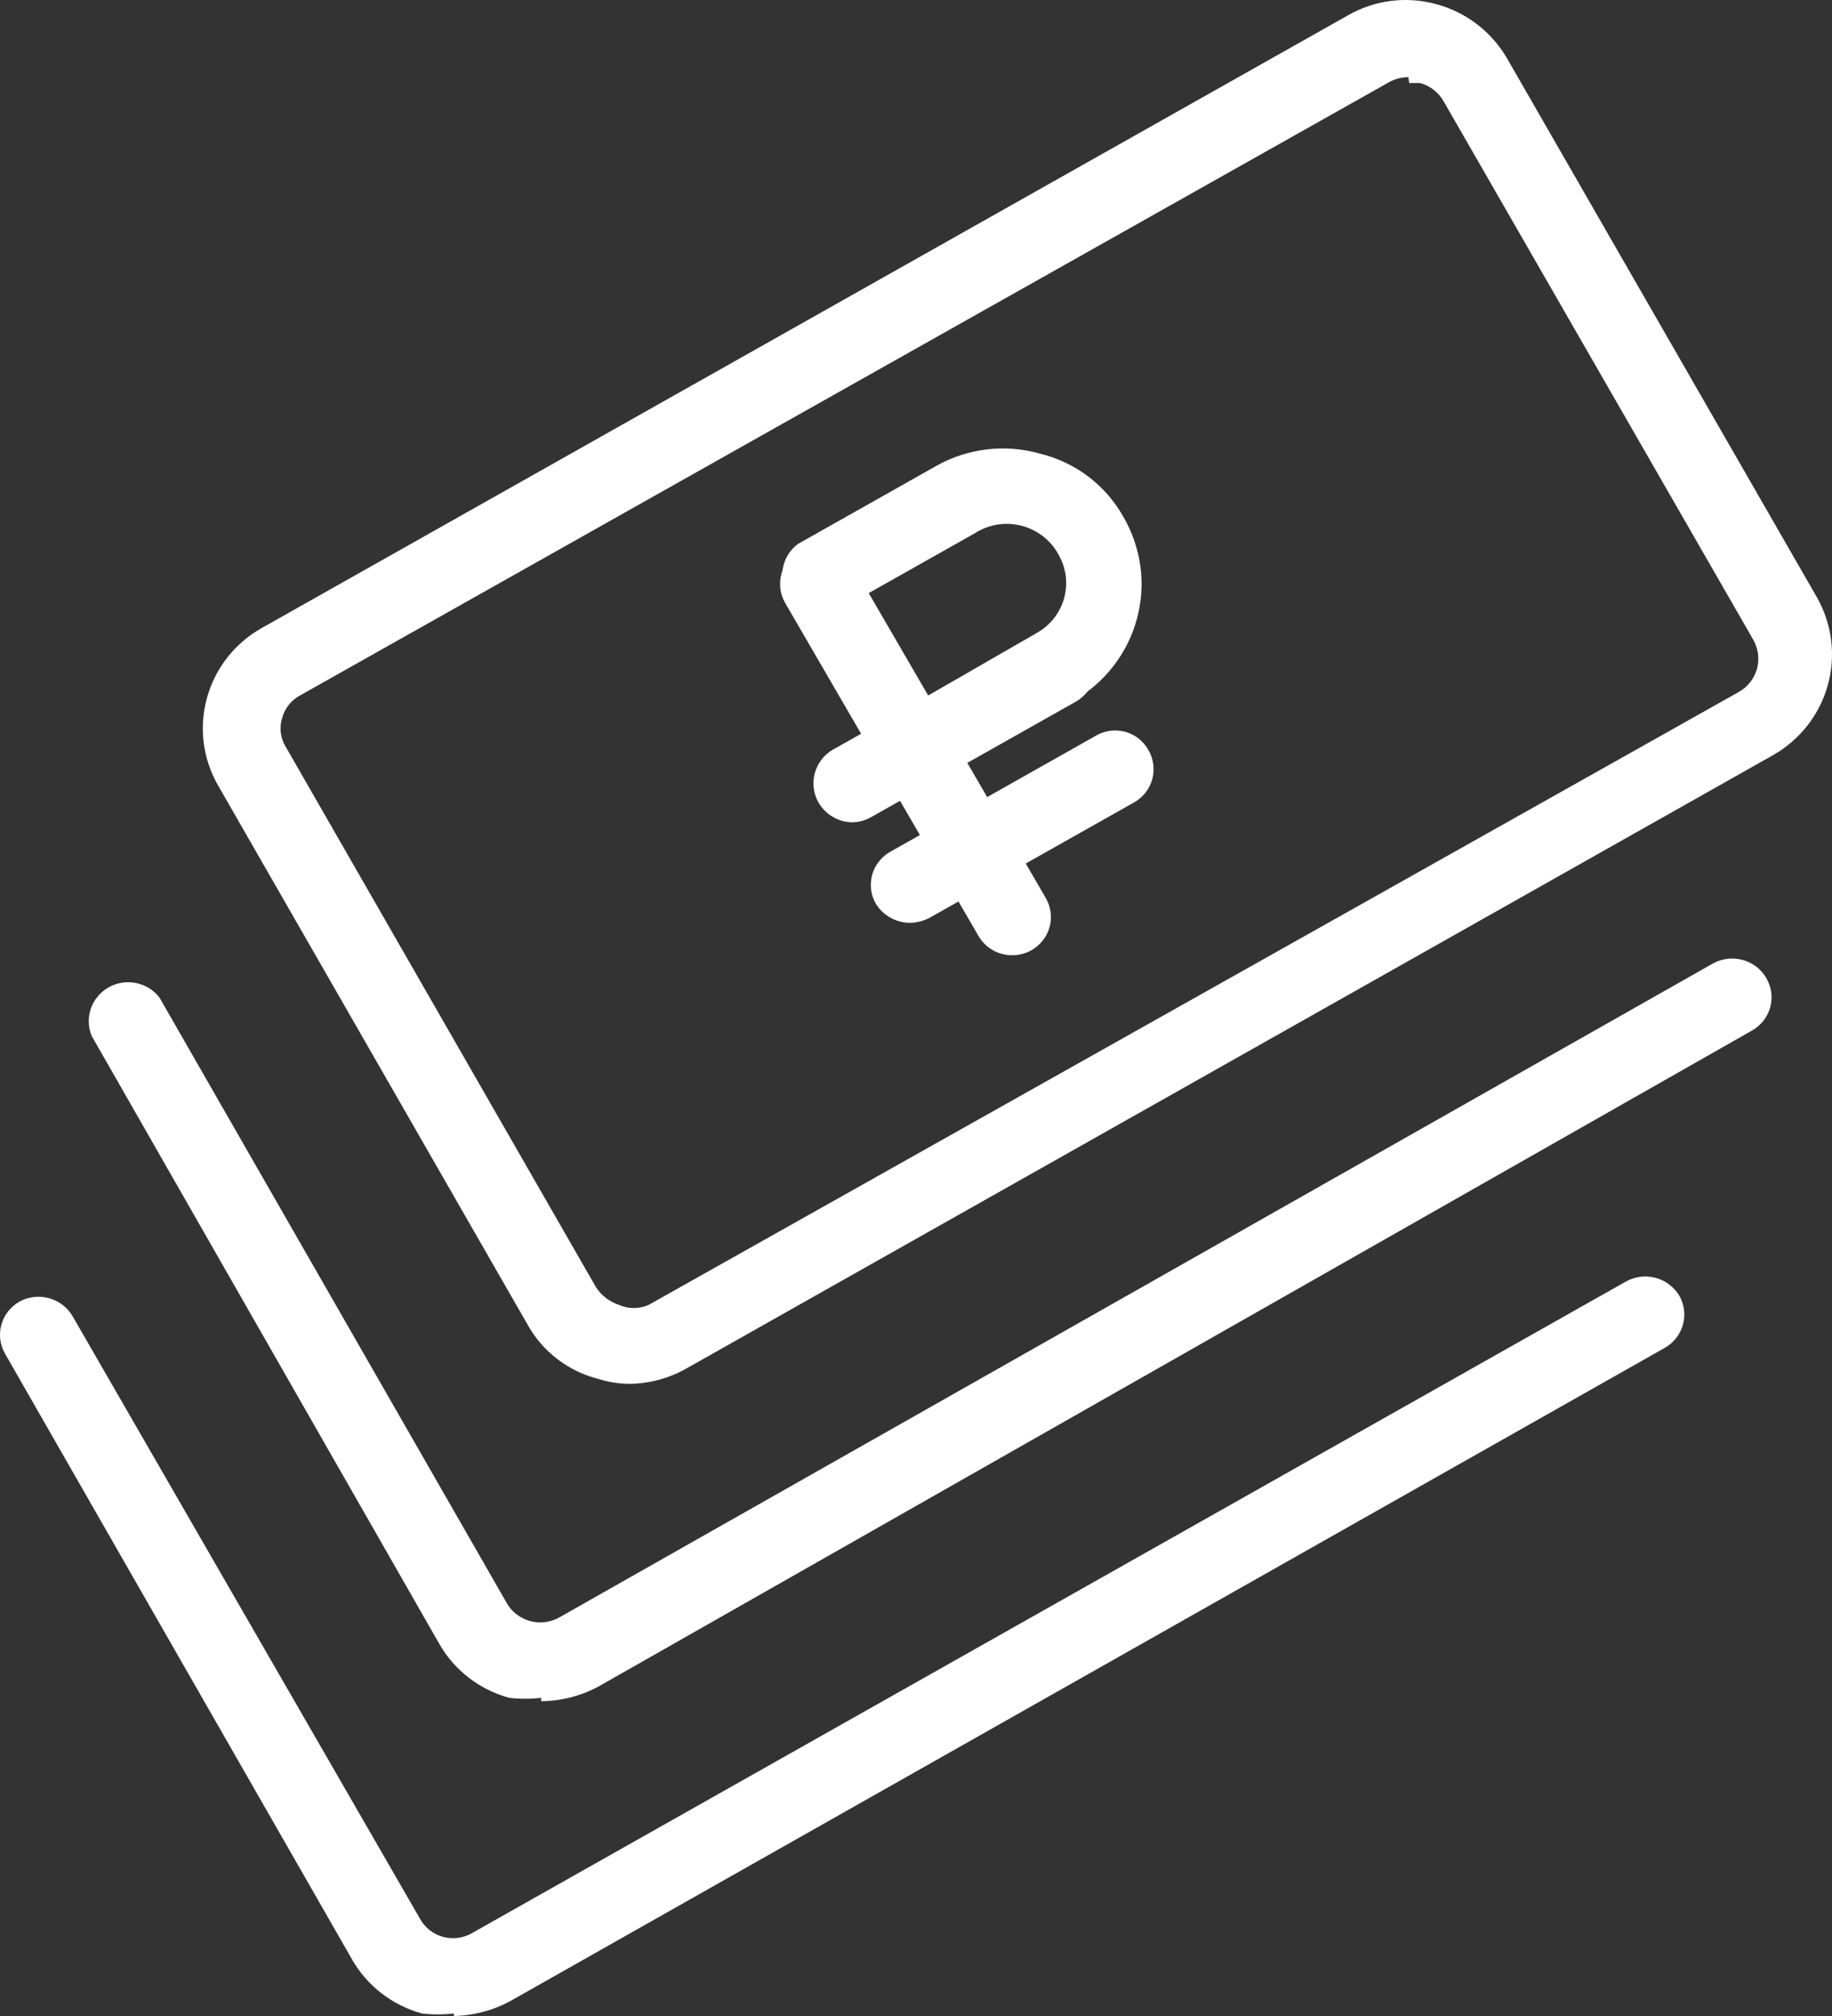 <svg width="30" height="33" viewBox="0 0 30 33" fill="none" xmlns="http://www.w3.org/2000/svg">
<rect x="0" y="0" width="30" height="33" fill="#333333" stroke="none"/>
<path d="M7.433 32.959C7.26 32.979 7.085 32.979 6.911 32.959C6.668 32.893 6.441 32.779 6.243 32.625C6.045 32.471 5.88 32.28 5.758 32.062L0.085 22.163C0.043 22.091 0.016 22.013 0.005 21.931C-0.005 21.849 0 21.766 0.022 21.686C0.044 21.607 0.081 21.532 0.132 21.467C0.183 21.402 0.246 21.347 0.319 21.306C0.465 21.226 0.637 21.206 0.798 21.249C0.96 21.292 1.098 21.395 1.184 21.537L6.87 31.395C6.909 31.47 6.962 31.535 7.028 31.588C7.093 31.641 7.168 31.68 7.249 31.703C7.33 31.726 7.415 31.732 7.499 31.721C7.582 31.71 7.663 31.683 7.735 31.64L26.621 20.98C26.768 20.896 26.944 20.873 27.108 20.916C27.273 20.959 27.414 21.066 27.5 21.211C27.541 21.283 27.567 21.363 27.577 21.445C27.587 21.527 27.58 21.611 27.557 21.691C27.534 21.77 27.495 21.845 27.443 21.909C27.391 21.974 27.326 22.028 27.253 22.068L8.381 32.742C8.092 32.904 7.766 32.993 7.433 33V32.959Z" fill="white"/>
<path d="M8.862 27.792C8.688 27.812 8.513 27.812 8.34 27.792C8.097 27.726 7.87 27.613 7.672 27.459C7.473 27.305 7.308 27.113 7.186 26.895L1.5 16.955C1.442 16.812 1.438 16.652 1.489 16.506C1.541 16.36 1.644 16.238 1.78 16.161C1.916 16.085 2.075 16.06 2.228 16.091C2.381 16.122 2.518 16.207 2.612 16.33L8.299 26.242C8.34 26.314 8.395 26.377 8.461 26.427C8.527 26.477 8.602 26.514 8.683 26.536C8.763 26.557 8.847 26.563 8.93 26.552C9.012 26.541 9.092 26.515 9.164 26.473L28.049 15.772C28.123 15.731 28.204 15.705 28.289 15.695C28.373 15.685 28.458 15.692 28.54 15.714C28.622 15.737 28.698 15.775 28.765 15.827C28.831 15.879 28.887 15.944 28.928 16.017C28.969 16.089 28.996 16.169 29.006 16.251C29.015 16.333 29.009 16.417 28.986 16.497C28.963 16.576 28.924 16.651 28.872 16.715C28.819 16.78 28.755 16.834 28.681 16.874L9.809 27.602C9.519 27.76 9.193 27.844 8.862 27.847V27.792Z" fill="white"/>
<path d="M10.318 22.652C10.14 22.652 9.964 22.624 9.796 22.571C9.553 22.509 9.325 22.399 9.127 22.247C8.928 22.095 8.763 21.904 8.642 21.687L3.574 12.862C3.449 12.646 3.368 12.408 3.336 12.161C3.305 11.914 3.322 11.664 3.389 11.424C3.455 11.184 3.569 10.959 3.723 10.762C3.877 10.566 4.069 10.402 4.288 10.279L22.061 0.258C22.278 0.131 22.519 0.049 22.769 0.016C23.019 -0.017 23.273 0.001 23.517 0.067C23.762 0.133 23.991 0.246 24.191 0.4C24.391 0.555 24.559 0.746 24.684 0.965L29.752 9.776C30.001 10.213 30.066 10.729 29.932 11.213C29.798 11.697 29.477 12.109 29.038 12.359L11.252 22.394C10.968 22.558 10.646 22.647 10.318 22.652ZM23.063 1.264C22.953 1.263 22.844 1.291 22.747 1.345L4.92 11.38C4.845 11.419 4.78 11.473 4.728 11.539C4.676 11.605 4.638 11.68 4.618 11.761C4.594 11.841 4.588 11.924 4.6 12.006C4.612 12.088 4.641 12.167 4.686 12.237L9.754 21.061C9.843 21.203 9.979 21.309 10.139 21.361C10.215 21.394 10.296 21.411 10.379 21.411C10.462 21.411 10.544 21.394 10.62 21.361L28.475 11.326C28.547 11.285 28.611 11.23 28.662 11.165C28.713 11.1 28.75 11.025 28.772 10.946C28.793 10.866 28.799 10.783 28.788 10.701C28.777 10.619 28.75 10.541 28.709 10.469L23.64 1.658C23.557 1.512 23.419 1.405 23.256 1.359H23.077L23.063 1.264Z" fill="white"/>
<path d="M14.932 12.903C14.821 12.902 14.713 12.873 14.616 12.818C14.52 12.763 14.44 12.685 14.383 12.59C14.339 12.518 14.31 12.438 14.298 12.355C14.286 12.272 14.291 12.187 14.313 12.106C14.335 12.025 14.373 11.949 14.425 11.883C14.477 11.816 14.542 11.761 14.617 11.72L16.979 10.36C17.197 10.238 17.358 10.034 17.425 9.794C17.492 9.555 17.46 9.299 17.336 9.082C17.274 8.965 17.187 8.863 17.083 8.781C16.978 8.699 16.857 8.639 16.728 8.606C16.599 8.573 16.464 8.566 16.332 8.587C16.2 8.609 16.075 8.657 15.963 8.729L13.696 10.007C13.551 10.064 13.39 10.068 13.243 10.017C13.095 9.966 12.972 9.864 12.894 9.729C12.817 9.595 12.792 9.437 12.823 9.286C12.854 9.134 12.94 8.999 13.065 8.905L15.331 7.627C15.585 7.484 15.865 7.392 16.155 7.357C16.445 7.322 16.739 7.344 17.02 7.423C17.309 7.492 17.58 7.619 17.817 7.797C18.053 7.975 18.25 8.2 18.394 8.457C18.541 8.708 18.636 8.986 18.675 9.274C18.713 9.562 18.693 9.855 18.616 10.136C18.54 10.416 18.408 10.679 18.228 10.909C18.049 11.139 17.825 11.332 17.57 11.475L15.207 12.835C15.111 12.889 15.002 12.917 14.891 12.917L14.932 12.903Z" fill="white"/>
<path d="M16.567 15.636C16.454 15.635 16.344 15.605 16.247 15.547C16.151 15.49 16.071 15.408 16.017 15.31L12.858 9.871C12.817 9.8 12.79 9.721 12.779 9.639C12.769 9.557 12.774 9.474 12.796 9.395C12.818 9.315 12.855 9.241 12.906 9.175C12.957 9.11 13.02 9.055 13.092 9.014C13.164 8.973 13.244 8.947 13.326 8.936C13.409 8.926 13.492 8.931 13.573 8.953C13.653 8.974 13.729 9.011 13.794 9.061C13.86 9.111 13.916 9.174 13.957 9.246L17.116 14.684C17.175 14.78 17.207 14.89 17.209 15.002C17.211 15.114 17.182 15.224 17.126 15.321C17.07 15.418 16.988 15.499 16.89 15.555C16.791 15.61 16.68 15.638 16.567 15.636Z" fill="white"/>
<path d="M14.905 15.106C14.792 15.106 14.681 15.077 14.582 15.022C14.483 14.968 14.401 14.889 14.342 14.793C14.301 14.721 14.274 14.641 14.264 14.559C14.255 14.477 14.261 14.393 14.284 14.314C14.307 14.234 14.346 14.159 14.399 14.095C14.451 14.03 14.516 13.976 14.589 13.937L17.94 12.046C18.012 12.003 18.092 11.975 18.175 11.963C18.258 11.951 18.342 11.957 18.423 11.978C18.504 12 18.58 12.037 18.645 12.089C18.711 12.14 18.766 12.205 18.806 12.278C18.847 12.349 18.875 12.428 18.885 12.51C18.896 12.591 18.891 12.674 18.869 12.754C18.847 12.834 18.81 12.908 18.759 12.973C18.708 13.039 18.645 13.093 18.572 13.134L15.221 15.024C15.123 15.075 15.015 15.103 14.905 15.106Z" fill="white"/>
<path d="M13.943 13.46C13.805 13.456 13.672 13.407 13.563 13.321C13.455 13.236 13.377 13.118 13.342 12.985C13.306 12.852 13.315 12.712 13.367 12.585C13.418 12.457 13.509 12.35 13.627 12.278L16.979 10.387C17.127 10.307 17.301 10.286 17.465 10.329C17.629 10.372 17.769 10.476 17.858 10.619C17.899 10.692 17.926 10.773 17.936 10.856C17.946 10.939 17.939 11.024 17.916 11.104C17.893 11.185 17.855 11.261 17.802 11.327C17.75 11.393 17.685 11.448 17.611 11.489L14.259 13.379C14.163 13.433 14.054 13.461 13.943 13.46Z" fill="white"/>
</svg>
